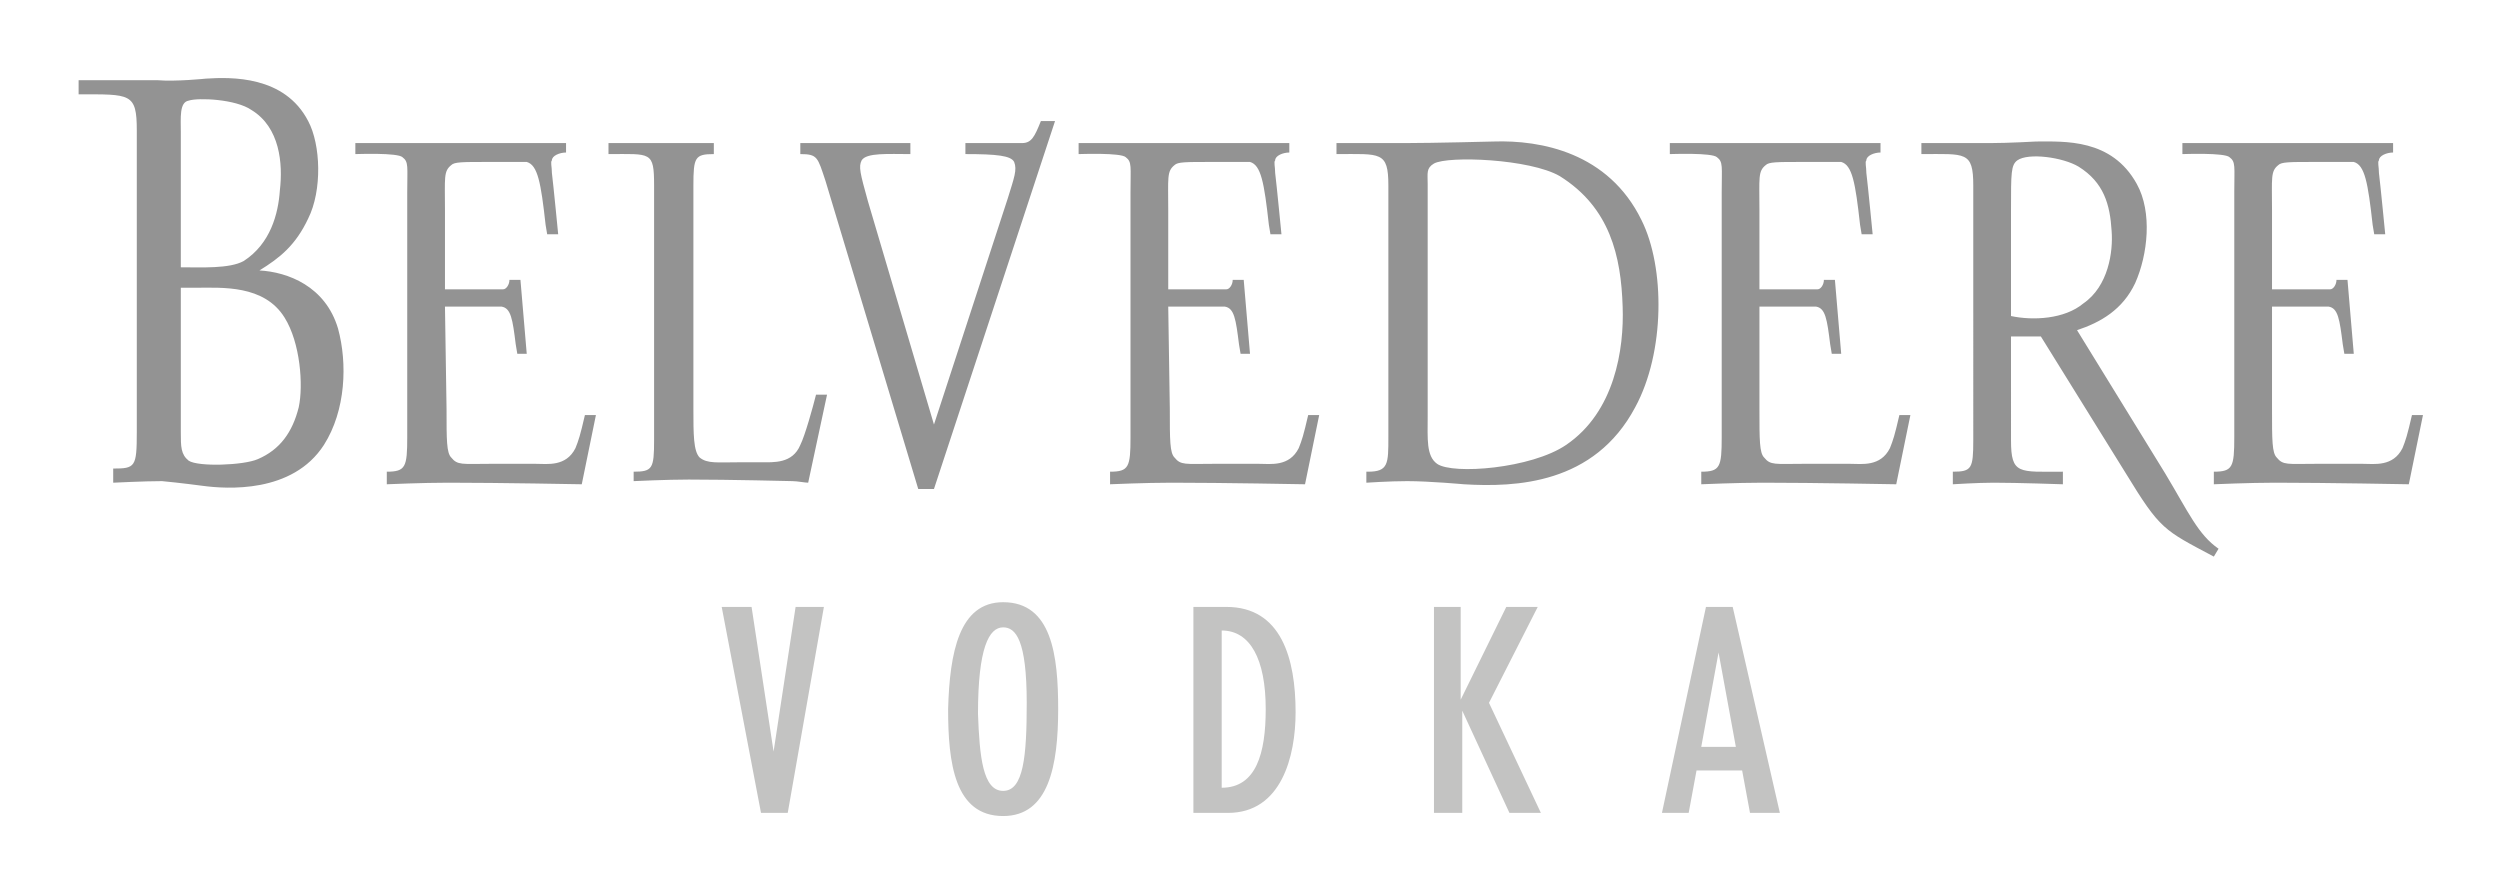 <svg xmlns="http://www.w3.org/2000/svg" id="belvedere-vodka" viewBox="-5 -5 159 57" width="159" height="57" y="140"><style>.cst0 {fill: #939393;}.cst1 {fill: #c3c3c2;}
</style><path class="cst0" d="M16.5 15.9c.6 2.2.5 5.2-.9 7.4-2 3.1-6.2 2.8-7.7 2.6 0 0-1.5-.2-2.6-.3-1.1 0-3.1.1-3.1.1v-.9c1.4 0 1.5-.1 1.5-2.3V3.3C3.7.9 3.3 1 0 1V.1h5C6.2.2 8.1 0 8.1 0c1.6-.1 5-.2 6.5 2.7.8 1.5.9 4.4 0 6.2-.8 1.7-1.8 2.5-3.1 3.3 1.8.1 4.2 1 5 3.7zm-3.7-8.8c.2-1.7 0-4-1.8-5.1-1-.7-3.4-.8-4-.6-.6.1-.5 1.1-.5 2V12c1.3 0 3.1.1 4-.4 1.7-1.1 2.2-3 2.3-4.5zM6.5 22.5c0 .9 0 1.4.5 1.8.6.4 3.5.3 4.4-.1 1.4-.6 2.2-1.7 2.6-3.3.3-1.4.1-4.1-.9-5.7-1.3-2.1-4-1.9-5.6-1.9h-1v9.2zM35.3 25c1.2 0 1.3-.2 1.3-2V6.8c0-2.2-.2-2-2.9-2v-.7H40.4v.7c-1.2 0-1.3.2-1.3 2V21c0 1.6 0 2.7.4 3.1.5.4 1.1.3 2.6.3h1.3c.8 0 2 .1 2.5-1.1.3-.6.8-2.4 1-3.2h.7l-1.2 5.6c-.2 0-.7-.1-1-.1 0 0-4-.1-6.6-.1-1.4 0-3.5.1-3.5.1V25zM62.1 2.7l-7.7 23.4h-1L47.5 6.5C47 5 47 4.8 45.9 4.8v-.7h7v.7c-1.4 0-2.8-.1-3.1.4-.2.4-.1.8.4 2.6L54.4 22l4.7-14.4c.4-1.3.6-1.8.4-2.3-.2-.4-1.1-.5-3.1-.5v-.7H60c.6 0 .8-.4 1.2-1.4h.9zM82 25c1.3 0 1.3-.5 1.3-2.2v-16c0-2.2-.5-2-3.3-2v-.7h4.4C86.1 4.1 90 4 90 4c3-.1 7.3.7 9.4 5 1.5 3 1.5 8.4-.4 11.9-2.6 4.9-7.6 5.1-10.9 4.9 0 0-2.2-.2-3.6-.2-1.1 0-2.6.1-2.6.1V25zm3.8-3.5c0 1.4-.1 2.5.6 3 1 .7 6 .3 8.2-1.2 3.1-2.1 3.7-6.1 3.6-8.8-.1-3.2-.8-6.3-4-8.3-1.9-1.1-7.1-1.3-8-.8-.5.3-.4.6-.4 1.3v14.8zM106.9 14.5h3.6c.6.1.7.8.9 2.4l.1.6h.6l-.4-4.7h-.7c0 .3-.2.6-.4.6h-3.7v-5c0-2.1-.1-2.5.4-2.9.2-.2.7-.2 2.3-.2h2.5c.7.2.9 1.3 1.2 4l.1.6h.7s-.3-3.1-.4-3.9c0-.4-.1-.7 0-.8 0-.3.5-.5.9-.5v-.6h-13.4v.7c.1 0 2.7-.1 3 .2.4.3.3.6.3 2.2v15.6c0 1.9-.1 2.2-1.3 2.2v.8s2.3-.1 3.9-.1c3.3 0 8.5.1 8.5.1l.9-4.4h-.7c-.3 1.3-.4 1.6-.6 2.1-.6 1.2-1.8 1-2.5 1h-3.1c-1.7 0-2 .1-2.4-.4-.3-.3-.3-1.1-.3-3.1v-6.5zM139.5 14.5h3.6c.6.1.7.8.9 2.4l.1.6h.6l-.4-4.7h-.7c0 .3-.2.6-.4.6h-3.7v-5c0-2.1-.1-2.5.4-2.9.2-.2.7-.2 2.3-.2h2.5c.7.2.9 1.3 1.2 4l.1.6h.7s-.3-3.1-.4-3.9c0-.4-.1-.7 0-.8 0-.3.5-.5.9-.5v-.6h-13.4v.7c.1 0 2.7-.1 3 .2.4.3.3.6.3 2.2v15.6c0 1.9-.1 2.2-1.3 2.2v.8s2.3-.1 3.9-.1c3.3 0 8.5.1 8.5.1l.9-4.4h-.7c-.3 1.3-.4 1.6-.6 2.1-.6 1.2-1.8 1-2.5 1h-3.1c-1.7 0-2 .1-2.4-.4-.3-.3-.3-1.1-.3-3.1v-6.5zM69.3 14.5h3.6c.6.1.7.8.9 2.4l.1.6h.6l-.4-4.7h-.7c0 .3-.2.6-.4.6h-3.7v-5c0-2.1-.1-2.5.4-2.9.2-.2.7-.2 2.3-.2h2.5c.7.2.9 1.3 1.2 4l.1.6h.7s-.3-3.1-.4-3.9c0-.4-.1-.7 0-.8 0-.3.5-.5.9-.5v-.6H63.6v.7c.1 0 2.7-.1 3 .2.4.3.3.6.3 2.2v15.6c0 1.9-.1 2.2-1.3 2.2v.8s2.3-.1 3.9-.1c3.3 0 8.5.1 8.5.1l.9-4.4h-.7c-.3 1.3-.4 1.6-.6 2.1-.6 1.2-1.8 1-2.5 1h-3c-1.7 0-2 .1-2.4-.4-.3-.3-.3-1.1-.3-3.1l-.1-6.5zM23.3 14.5h3.6c.6.1.7.8.9 2.4l.1.6h.6l-.4-4.7h-.7c0 .3-.2.6-.4.6h-3.7v-5c0-2.1-.1-2.5.4-2.9.2-.2.7-.2 2.3-.2h2.5c.7.2.9 1.3 1.2 4l.1.6h.7s-.3-3.1-.4-3.9c0-.4-.1-.7 0-.8 0-.3.5-.5.9-.5v-.6H17.6v.7c.1 0 2.7-.1 3 .2.4.3.3.6.3 2.2v15.6c0 1.9-.1 2.2-1.3 2.2v.8s2.3-.1 3.9-.1c3.3 0 8.5.1 8.5.1l.9-4.4h-.7c-.3 1.3-.4 1.6-.6 2.1-.6 1.2-1.8 1-2.5 1h-3c-1.7 0-2 .1-2.4-.4-.3-.3-.3-1.1-.3-3.1l-.1-6.5zM123.8 16.4h-.9V23c0 2.2.5 2 3.3 2v.8s-2.9-.1-4.4-.1c-1 0-2.6.1-2.6.1V25c1.2 0 1.3-.2 1.3-2V6.8c0-2.2-.5-2-3.3-2v-.7h4.4c1.1 0 2.9-.1 2.9-.1 1.8 0 4.8-.2 6.4 2.7 1 1.8.7 4.5-.1 6.3-.8 1.7-2.2 2.5-3.7 3l5.6 9.1c1.5 2.5 2.1 3.9 3.4 4.8l-.3.5c-3.2-1.7-3.4-1.7-5.6-5.3l-5.4-8.7h-1zm5.5-6.7c-.1-1.7-.5-3.1-2.1-4.1-1-.6-3.2-.9-3.9-.4-.4.3-.4.8-.4 3.1v6.8c1.4.3 3.4.2 4.6-.8 1.6-1.1 1.9-3.3 1.8-4.6z"/><g><path class="cst1" d="M42.8 33.6l1.4 9.2 1.4-9.2h1.8l-2.3 13.1h-1.7l-2.5-13.1h1.9zM58.8 33.3c3.1 0 3.5 3.4 3.5 6.8 0 3.6-.6 6.8-3.5 6.8-3.1 0-3.5-3.4-3.5-6.8.1-3.6.7-6.8 3.5-6.8zm0 12c1.3 0 1.5-2.2 1.5-5.6 0-4-.7-4.8-1.5-4.8-.9 0-1.6 1.3-1.6 5.5.1 2.7.3 4.9 1.6 4.9zM70.9 33.6H73c3.5 0 4.4 3.3 4.4 6.7 0 2.8-.9 6.4-4.3 6.4h-2.2V33.6zm1.8 11.5c2.2 0 2.8-2.2 2.8-5 0-3.2-1-5-2.8-5v10zM87.9 33.6v5.9l2.9-5.9h2l-3.1 6.1 3.3 7h-2l-3-6.5v6.5h-1.8V33.6h1.7zM105.2 33.6l3 13.1h-1.9l-.5-2.7h-2.9l-.5 2.7h-1.7l2.8-13.1h1.7zm.2 8.9l-1.1-6-1.1 6h2.2z"/></g></svg>
